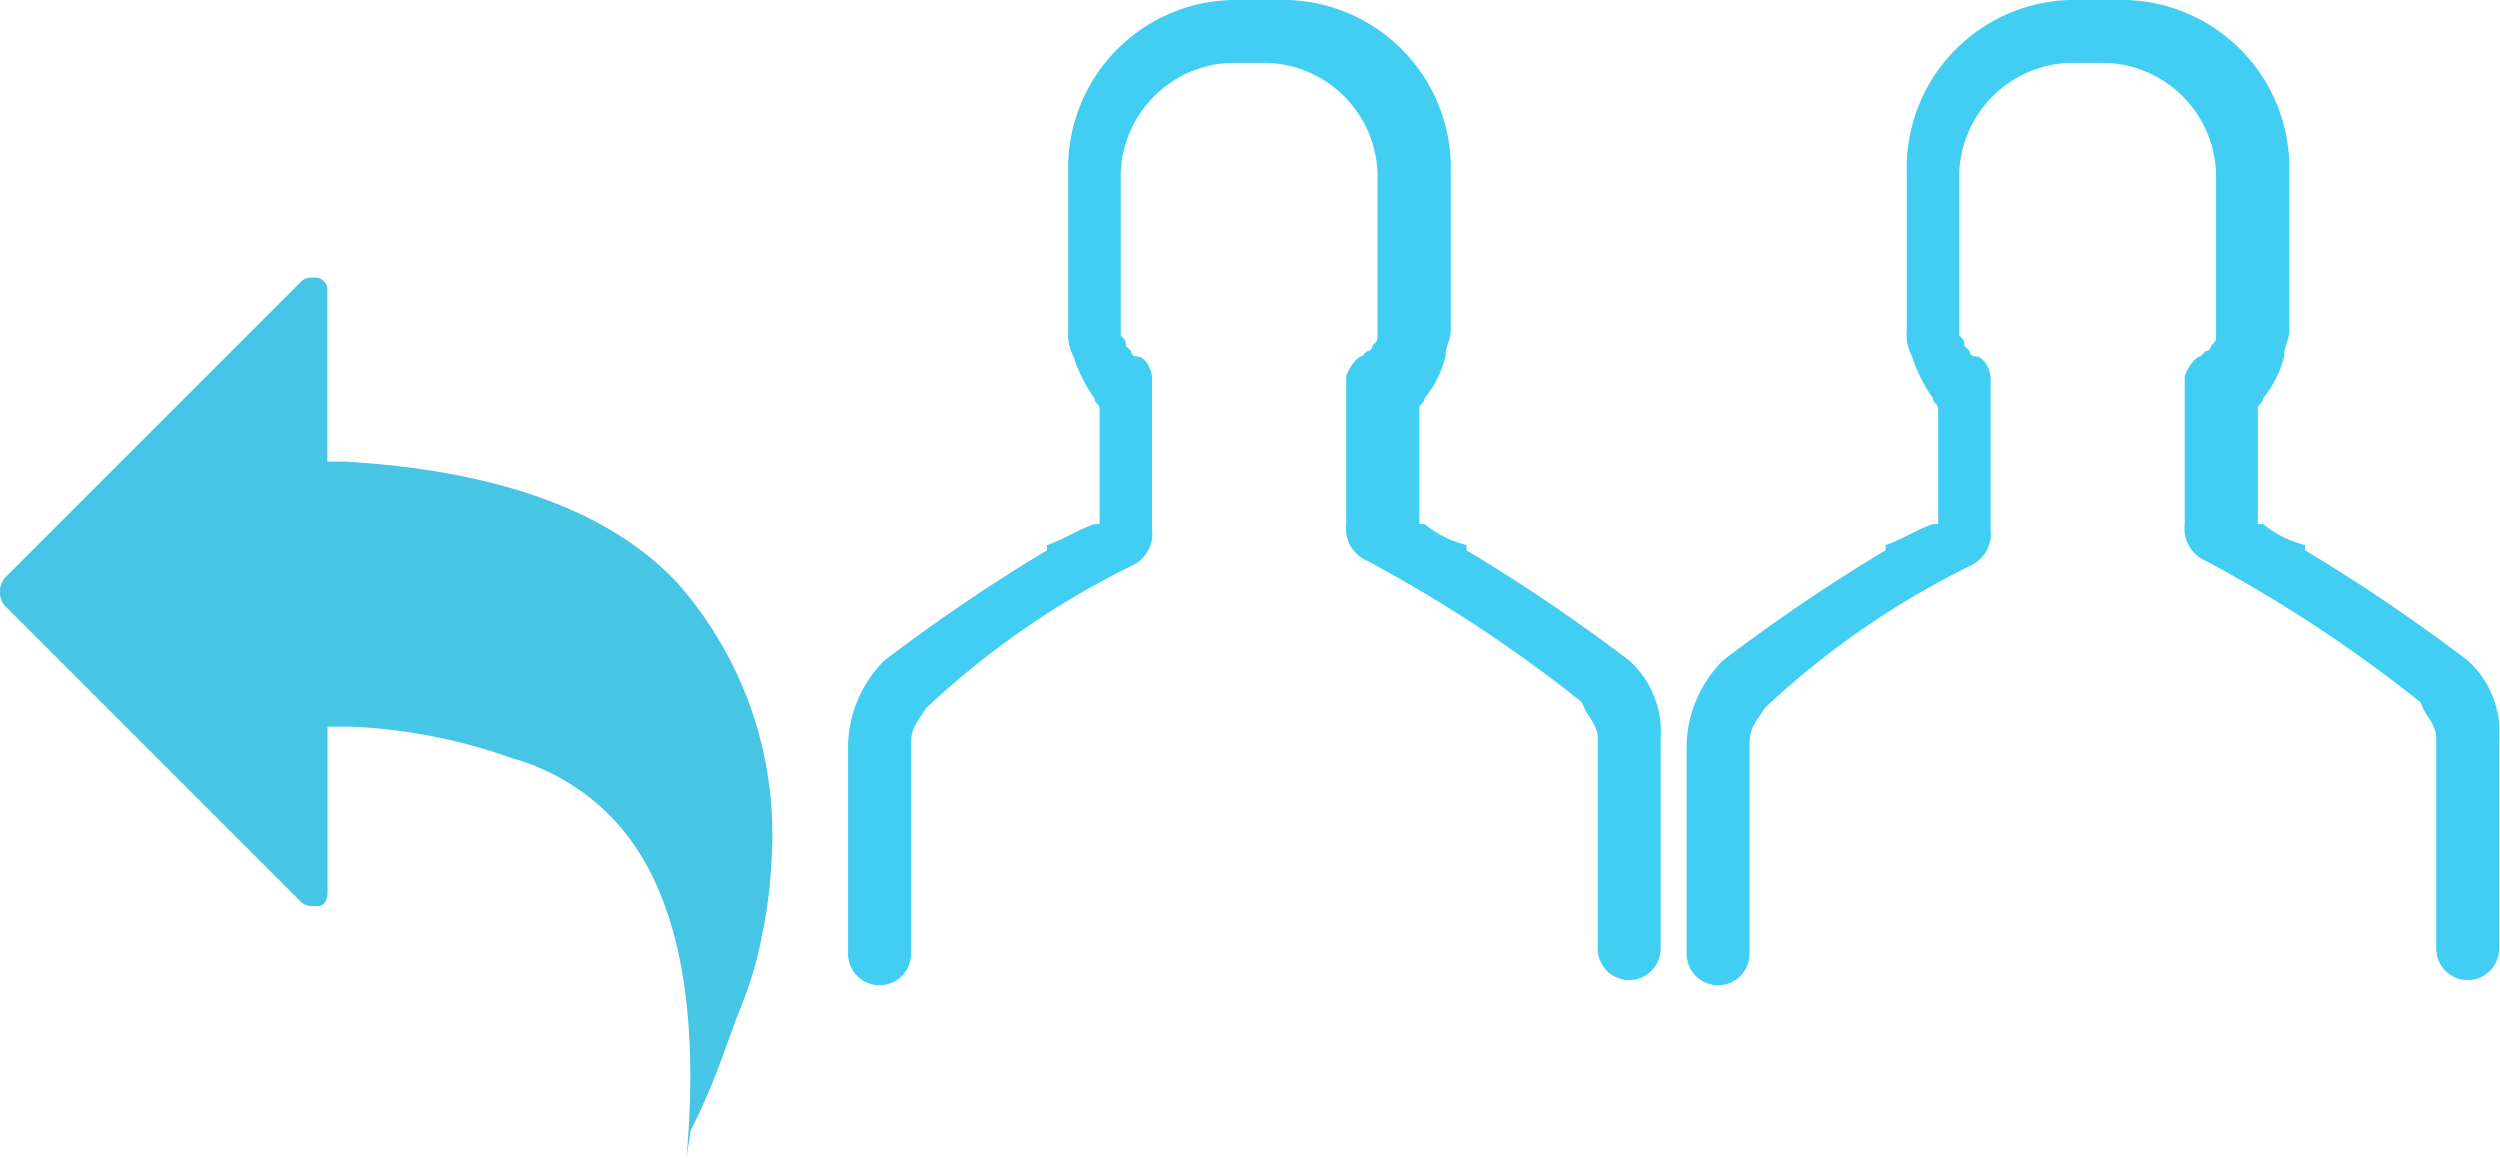 <svg id="icon_group2" xmlns="http://www.w3.org/2000/svg" width="42.201" height="19.543" viewBox="0 0 42.201 19.543">
  <path id="Path_7" data-name="Path 7" d="M13.789,40.046c.227-2.575-.151-4.469-1.136-5.605A3.743,3.743,0,0,0,10.835,33.3a9.168,9.168,0,0,0-2.727-.53H7.729v2.8c0,.151-.076.227-.151.227H7.5a.278.278,0,0,1-.227-.076l-5-5a.379.379,0,0,1,0-.454l5-5a.235.235,0,0,1,.151-.076h.151c.151.076.151.151.151.227v2.878h.3c2.575.151,4.469.833,5.605,2.045a6.409,6.409,0,0,1,1.591,4.7,7.553,7.553,0,0,1-.151,1.212,6.4,6.4,0,0,1-.379,1.288c-.151.379-.3.833-.454,1.212s-.3.682-.379.833Z" transform="translate(-2.2 -20.504)" fill="#47c5e5"/>
  <path id="Path_22" data-name="Path 22" d="M65.182,7.147a30.24,30.24,0,0,0-2.743-1.858V5.2a1.778,1.778,0,0,1-.708-.354h-.088V2.9c0-.088.088-.088.088-.177a1.778,1.778,0,0,0,.354-.708c0-.177.088-.265.088-.442V-1.081A2.836,2.836,0,0,0,59.254-4h-.619a2.836,2.836,0,0,0-2.919,2.919V1.574a.8.8,0,0,0,.088.442,2.649,2.649,0,0,0,.354.708c0,.088.088.088.088.177V4.847h-.088c-.265.088-.531.265-.8.354v.088a30.243,30.243,0,0,0-2.743,1.858A2.088,2.088,0,0,0,52,8.563V12.1a.531.531,0,0,0,1.062,0V8.563c0-.265.088-.354.265-.619a14.248,14.248,0,0,1,3.45-2.389.592.592,0,0,0,.354-.619V2.37c0-.088-.088-.354-.265-.354a.087.087,0,0,1-.088-.088l-.088-.088h0c0-.088,0-.088-.088-.177V-1.081a1.93,1.93,0,0,1,1.858-1.858h.619a1.93,1.93,0,0,1,1.858,1.858V1.662c0,.088,0,.088-.088.177h0a.087.087,0,0,1-.088.088l-.088.088c-.088,0-.265.265-.265.354V4.847a.592.592,0,0,0,.354.619,23.858,23.858,0,0,1,3.627,2.389c.088.265.265.354.265.619v3.539a.531.531,0,0,0,1.062,0V8.474A1.616,1.616,0,0,0,65.182,7.147Z" transform="translate(-37.684 4)" fill="#42cef2"/>
  <path id="Path_23" data-name="Path 23" d="M65.182,7.147a30.24,30.24,0,0,0-2.743-1.858V5.2a1.778,1.778,0,0,1-.708-.354h-.088V2.9c0-.088.088-.088.088-.177a1.778,1.778,0,0,0,.354-.708c0-.177.088-.265.088-.442V-1.081A2.836,2.836,0,0,0,59.254-4h-.619a2.836,2.836,0,0,0-2.919,2.919V1.574a.8.8,0,0,0,.088.442,2.649,2.649,0,0,0,.354.708c0,.088.088.088.088.177V4.847h-.088c-.265.088-.531.265-.8.354v.088a30.243,30.243,0,0,0-2.743,1.858A2.088,2.088,0,0,0,52,8.563V12.1a.531.531,0,0,0,1.062,0V8.563c0-.265.088-.354.265-.619a14.248,14.248,0,0,1,3.45-2.389.592.592,0,0,0,.354-.619V2.37c0-.088-.088-.354-.265-.354a.087.087,0,0,1-.088-.088l-.088-.088h0c0-.088,0-.088-.088-.177V-1.081a1.93,1.93,0,0,1,1.858-1.858h.619a1.93,1.93,0,0,1,1.858,1.858V1.662c0,.088,0,.088-.088.177h0a.087.087,0,0,1-.088.088l-.088.088c-.088,0-.265.265-.265.354V4.847a.592.592,0,0,0,.354.619,23.858,23.858,0,0,1,3.627,2.389c.088.265.265.354.265.619v3.539a.531.531,0,0,0,1.062,0V8.474A1.616,1.616,0,0,0,65.182,7.147Z" transform="translate(-23.529 4)" fill="#42cef2"/>
</svg>
